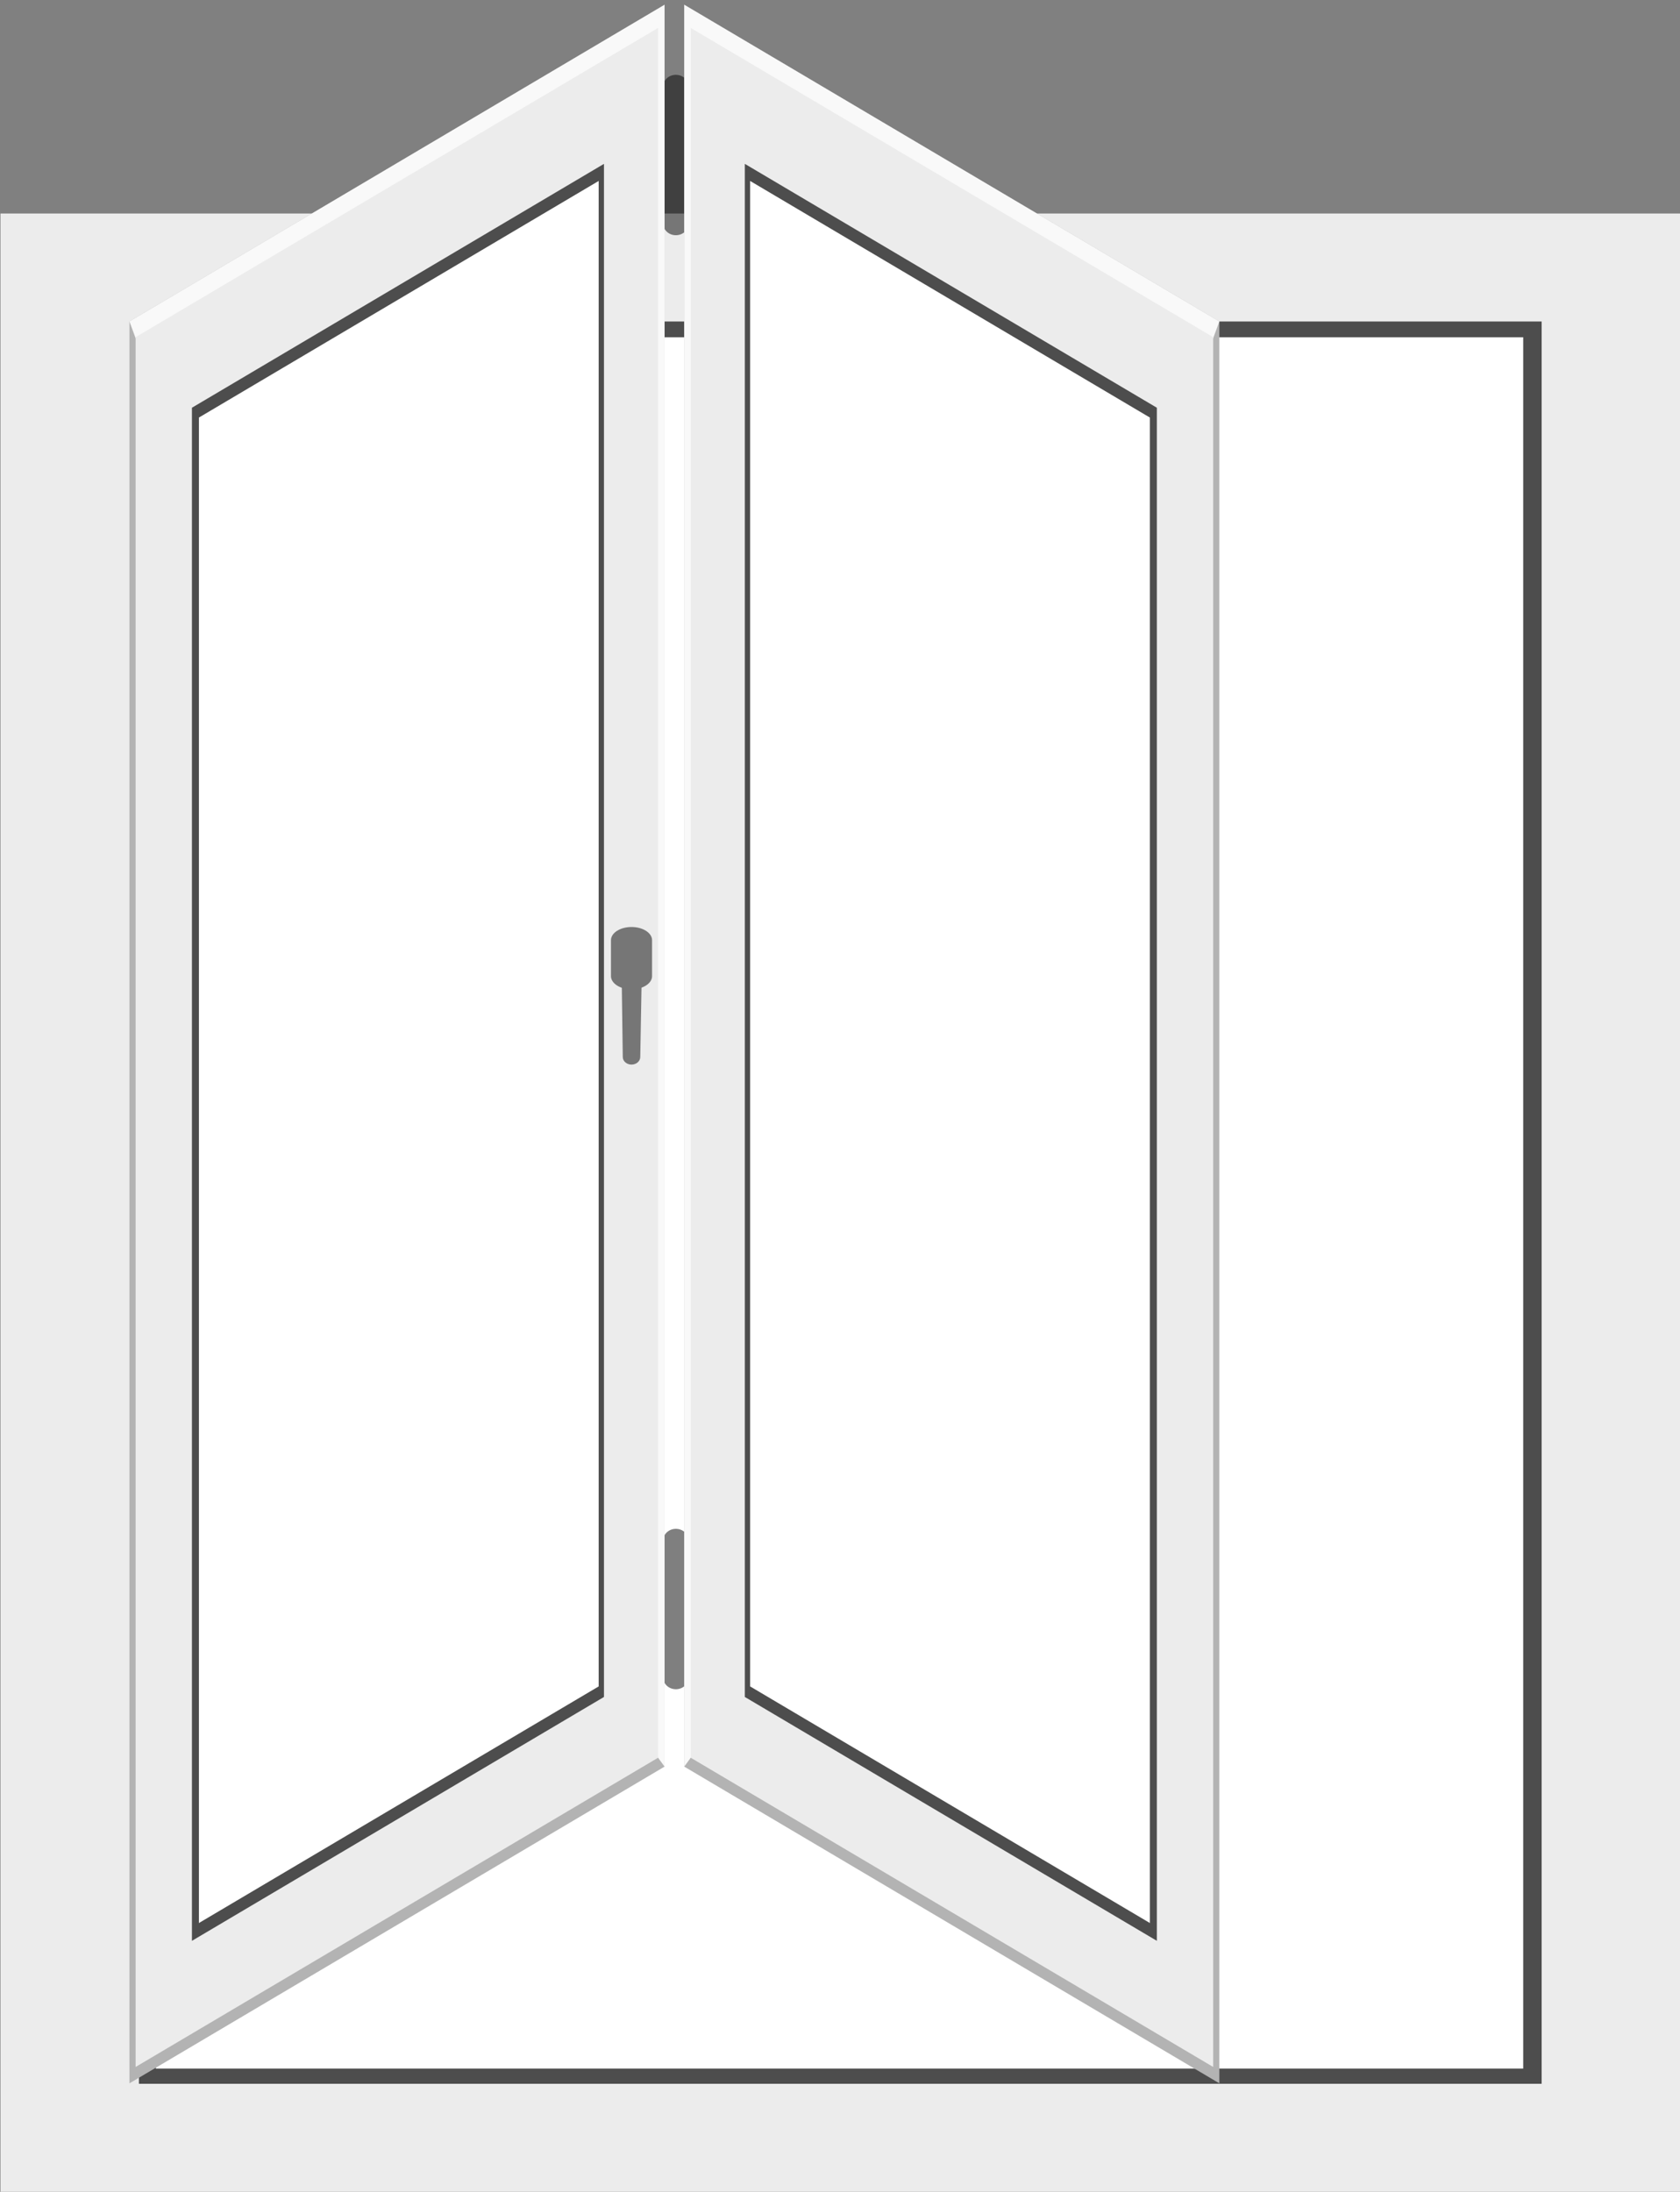<?xml version="1.0" encoding="UTF-8" standalone="no"?>
<!-- Created with Inkscape (http://www.inkscape.org/) -->

<svg
   width="88.503mm"
   height="115.466mm"
   viewBox="0 0 88.503 115.466"
   version="1.1"
   id="svg493"
   inkscape:version="1.1.2 (0a00cf5339, 2022-02-04)"
   sodipodi:docname="panoramicAccordeon.svg"
   xmlns:inkscape="http://www.inkscape.org/namespaces/inkscape"
   xmlns:sodipodi="http://sodipodi.sourceforge.net/DTD/sodipodi-0.dtd"
   xmlns:xlink="http://www.w3.org/1999/xlink"
   xmlns="http://www.w3.org/2000/svg"
   xmlns:svg="http://www.w3.org/2000/svg">
  <rect x="0" y="0" width="88.503" height="115.466" fill="#808080" stroke="none"/>
  <sodipodi:namedview
     id="namedview495"
     pagecolor="#ffffff"
     bordercolor="#666666"
     borderopacity="1.0"
     inkscape:pageshadow="2"
     inkscape:pageopacity="0.0"
     inkscape:pagecheckerboard="0"
     inkscape:document-units="mm"
     showgrid="false"
     fit-margin-top="0"
     fit-margin-left="0"
     fit-margin-right="0"
     fit-margin-bottom="0"
     inkscape:zoom="0.8374018"
     inkscape:cx="177.33423"
     inkscape:cy="184.49925"
     inkscape:window-width="1304"
     inkscape:window-height="704"
     inkscape:window-x="0"
     inkscape:window-y="0"
     inkscape:window-maximized="1"
     inkscape:current-layer="layer1" />
  <defs
     id="defs490">
    <linearGradient
       inkscape:collect="always"
       xlink:href="#linearGradient1237"
       id="linearGradient1709"
       gradientUnits="userSpaceOnUse"
       x1="-51.715"
       y1="-219.158"
       x2="7.097"
       y2="-219.158"
       gradientTransform="matrix(-1.314,0,0,-1.089,-79.691,-15.448)" />
    <linearGradient
       id="linearGradient1237"
       inkscape:swatch="solid">
      <stop
         style="stop-color:#000000;stop-opacity:1;"
         offset="0"
         id="stop1235" />
    </linearGradient>
    <linearGradient
       inkscape:collect="always"
       xlink:href="#linearGradient1237"
       id="linearGradient926"
       gradientUnits="userSpaceOnUse"
       gradientTransform="matrix(1.024,0,0,1.019,-81.357,9.729)"
       x1="-51.715"
       y1="-219.158"
       x2="7.097"
       y2="-219.158" />
    <linearGradient
       inkscape:collect="always"
       xlink:href="#linearGradient1237"
       id="linearGradient928"
       gradientUnits="userSpaceOnUse"
       gradientTransform="matrix(-1.024,0,0,-1.019,81.357,-9.729)"
       x1="-51.715"
       y1="-219.158"
       x2="7.097"
       y2="-219.158" />
    <linearGradient
       inkscape:collect="always"
       xlink:href="#linearGradient1237"
       id="linearGradient930"
       gradientUnits="userSpaceOnUse"
       gradientTransform="translate(-81.878,5.481)"
       x1="-51.715"
       y1="-219.158"
       x2="7.097"
       y2="-219.158" />
    <linearGradient
       inkscape:collect="always"
       xlink:href="#linearGradient1237"
       id="linearGradient1029"
       gradientUnits="userSpaceOnUse"
       gradientTransform="matrix(1.024,0,0,1.019,-81.357,9.729)"
       x1="-51.715"
       y1="-219.158"
       x2="7.097"
       y2="-219.158" />
    <linearGradient
       inkscape:collect="always"
       xlink:href="#linearGradient1237"
       id="linearGradient1031"
       gradientUnits="userSpaceOnUse"
       gradientTransform="matrix(-1.024,0,0,-1.019,81.357,-9.729)"
       x1="-51.715"
       y1="-219.158"
       x2="7.097"
       y2="-219.158" />
    <linearGradient
       inkscape:collect="always"
       xlink:href="#linearGradient1237"
       id="linearGradient1033"
       gradientUnits="userSpaceOnUse"
       gradientTransform="translate(-81.878,5.481)"
       x1="-51.715"
       y1="-219.158"
       x2="7.097"
       y2="-219.158" />
  </defs>
  <g
     inkscape:label="Слой 1"
     inkscape:groupmode="layer"
     id="layer1"
     transform="translate(25.477,-158.15)">
    <g
       id="g203">
      <rect
         style="fill:#ffffff;stroke-width:0;stroke-linecap:round;stroke-linejoin:round;stroke-opacity:0"
         id="rect94"
         width="83.995"
         height="97.174"
         x="-22.977"
         y="173.314" />
      <g
         id="g826"
         transform="matrix(1.145,0,0,1,76.472,-1.651)">
        <path
           id="rect43-7"
           style="fill:#ececec;stroke:url(#linearGradient1709);stroke-width:0;stroke-linecap:round;stroke-linejoin:round;stroke-miterlimit:4;stroke-dasharray:none;stroke-opacity:0"
           d="m -89.016,171.049 v 104.218 h 77.276 V 171.049 Z m 7.18,6.503 h 62.916 v 91.212 h -62.916 z" />
        <path
           id="rect257-36"
           style="fill:#4d4d4d;stroke-width:0;stroke-linecap:round;stroke-linejoin:round;stroke-opacity:0"
           d="m -82.647,176.738 v 92.841 h 64.538 v -92.841 z m 0.774,0.83 h 62.916 v 91.212 h -62.916 z" />
      </g>
      <g
         fill="none"
         fill-rule="evenodd"
         transform="matrix(0.265,0,0,-0.265,9.273,170.706)"
         id="g1166">
        <g
           mask="url(#hinge-2-b)"
           opacity="0.5"
           id="g1164">
          <g
             transform="translate(1.25)"
             id="g1162">
            <path
               fill="#000000"
               fill-rule="nonzero"
               d="m 4.474,2.897 c 0,-1.258 -1.12,-2.277 -2.5,-2.277 -1.38,0 -2.5,1.02 -2.5,2.277 V 30.23 c 0,1.256 1.12,2.276 2.5,2.276 1.38,0 2.5,-1.02 2.5,-2.276 z"
               id="path1160" />
          </g>
        </g>
      </g>
      <g
         fill="none"
         fill-rule="evenodd"
         transform="matrix(0.265,0,0,-0.265,9.134,247.306)"
         id="g1166-1">
        <g
           mask="url(#hinge-2-b)"
           opacity="0.5"
           id="g1164-8">
          <g
             transform="translate(1.25)"
             id="g1162-7">
            <path
               fill="#000000"
               fill-rule="nonzero"
               d="M 5,2.897 C 5,1.64 3.88,0.62 2.5,0.62 1.12,0.62 0,1.64 0,2.897 V 30.23 c 0,1.256 1.12,2.276 2.5,2.276 1.38,0 2.5,-1.02 2.5,-2.276 z"
               id="path1160-9" />
          </g>
        </g>
      </g>
      <g
         id="g833-3"
         transform="matrix(0.468,-0.277,0,0.952,-53.331,38.771)">
        <rect
           transform="scale(-1)"
           y="-262.243"
           x="-134.324"
           height="97.499"
           width="60.235"
           id="rect43-3-5"
           style="fill:#b3b3b3;stroke:url(#linearGradient926);stroke-width:0.54;stroke-linecap:round;stroke-linejoin:round;stroke-miterlimit:4;stroke-dasharray:none;stroke-opacity:0" />
        <path
           inkscape:connector-curvature="0"
           sodipodi:nodetypes="cccccc"
           d="m 134.324,262.243 -0.731,-0.704 -59.505,-96.795 v 0 h 60.235 z"
           style="fill:#f9f9f9;stroke:url(#linearGradient928);stroke-width:0.54;stroke-linecap:round;stroke-linejoin:round;stroke-opacity:0"
           id="rect43-3-6-6" />
        <rect
           style="fill:#ececec;stroke:url(#linearGradient930);stroke-width:0.529;stroke-linecap:round;stroke-linejoin:round;stroke-miterlimit:4;stroke-dasharray:none;stroke-opacity:0"
           id="rect43-2"
           width="58.812"
           height="95.724"
           x="-133.594"
           y="-261.539"
           transform="scale(-1)" />
        <rect
           style="fill:#4d4d4d;stroke-width:0;stroke-linecap:round;stroke-linejoin:round;stroke-opacity:0"
           id="rect257-9"
           width="46.381"
           height="84.839"
           x="-127.503"
           y="-256.404"
           transform="scale(-1)" />
        <rect
           style="fill:#ffffff;stroke-width:0;stroke-linecap:round;stroke-linejoin:round;stroke-opacity:0"
           id="rect257-3-1"
           width="45"
           height="83.31"
           x="-126.906"
           y="-255.647"
           transform="scale(-1)" />
      </g>
      <g
         id="g833-3-3"
         transform="matrix(-0.468,-0.277,0,0.952,73.432,38.771)">
        <rect
           transform="scale(-1)"
           y="-262.243"
           x="-134.324"
           height="97.499"
           width="60.235"
           id="rect43-3-5-6"
           style="fill:#b3b3b3;stroke:url(#linearGradient1029);stroke-width:0.54;stroke-linecap:round;stroke-linejoin:round;stroke-miterlimit:4;stroke-dasharray:none;stroke-opacity:0" />
        <path
           inkscape:connector-curvature="0"
           sodipodi:nodetypes="cccccc"
           d="m 134.324,262.243 -0.731,-0.704 -59.505,-96.795 v 0 h 60.235 z"
           style="fill:#f9f9f9;stroke:url(#linearGradient1031);stroke-width:0.54;stroke-linecap:round;stroke-linejoin:round;stroke-opacity:0"
           id="rect43-3-6-6-0" />
        <rect
           style="fill:#ececec;stroke:url(#linearGradient1033);stroke-width:0.529;stroke-linecap:round;stroke-linejoin:round;stroke-miterlimit:4;stroke-dasharray:none;stroke-opacity:0"
           id="rect43-2-6"
           width="58.812"
           height="95.724"
           x="-133.594"
           y="-261.539"
           transform="scale(-1)" />
        <rect
           style="fill:#4d4d4d;stroke-width:0;stroke-linecap:round;stroke-linejoin:round;stroke-opacity:0"
           id="rect257-9-2"
           width="46.381"
           height="84.839"
           x="-127.503"
           y="-256.404"
           transform="scale(-1)" />
        <rect
           style="fill:#ffffff;stroke-width:0;stroke-linecap:round;stroke-linejoin:round;stroke-opacity:0"
           id="rect257-3-1-6"
           width="45"
           height="83.31"
           x="-126.906"
           y="-255.647"
           transform="scale(-1)" />
      </g>
      <g
         fill="none"
         fill-rule="evenodd"
         transform="matrix(0.19,0,0,0.166,6.46,206.986)"
         opacity="0.5"
         id="g1178">
        <path
           fill="#000000"
           fill-rule="nonzero"
           d="M 0.56,15.81 V 4.405 c 0,-2.312 2.55,-4.188 5.697,-4.188 v 0 c 3.146,0 5.699,1.875 5.699,4.188 v 0 11.405 c 0,2.315 -2.553,4.19 -5.699,4.19 v 0 C 3.11,20 0.56,18.125 0.56,15.81"
           transform="matrix(1,0,0,-1,0.75,20)"
           id="path1174" />
        <path
           fill="#000000"
           fill-rule="nonzero"
           d="m 0.969,33.181 0.365,-30.675 c 0,-1.339 1.084,-2.425 2.424,-2.425 v 0 c 1.34,0 2.425,1.086 2.425,2.425 v 0 l 0.485,30.736 c 0,1.339 -1.57,2.365 -2.91,2.365 v 0 c -1.34,0 -2.789,-1.086 -2.789,-2.426"
           transform="matrix(1,0,0,-1,3.25,43.75)"
           id="path1176" />
      </g>
    </g>
  </g>
</svg>
